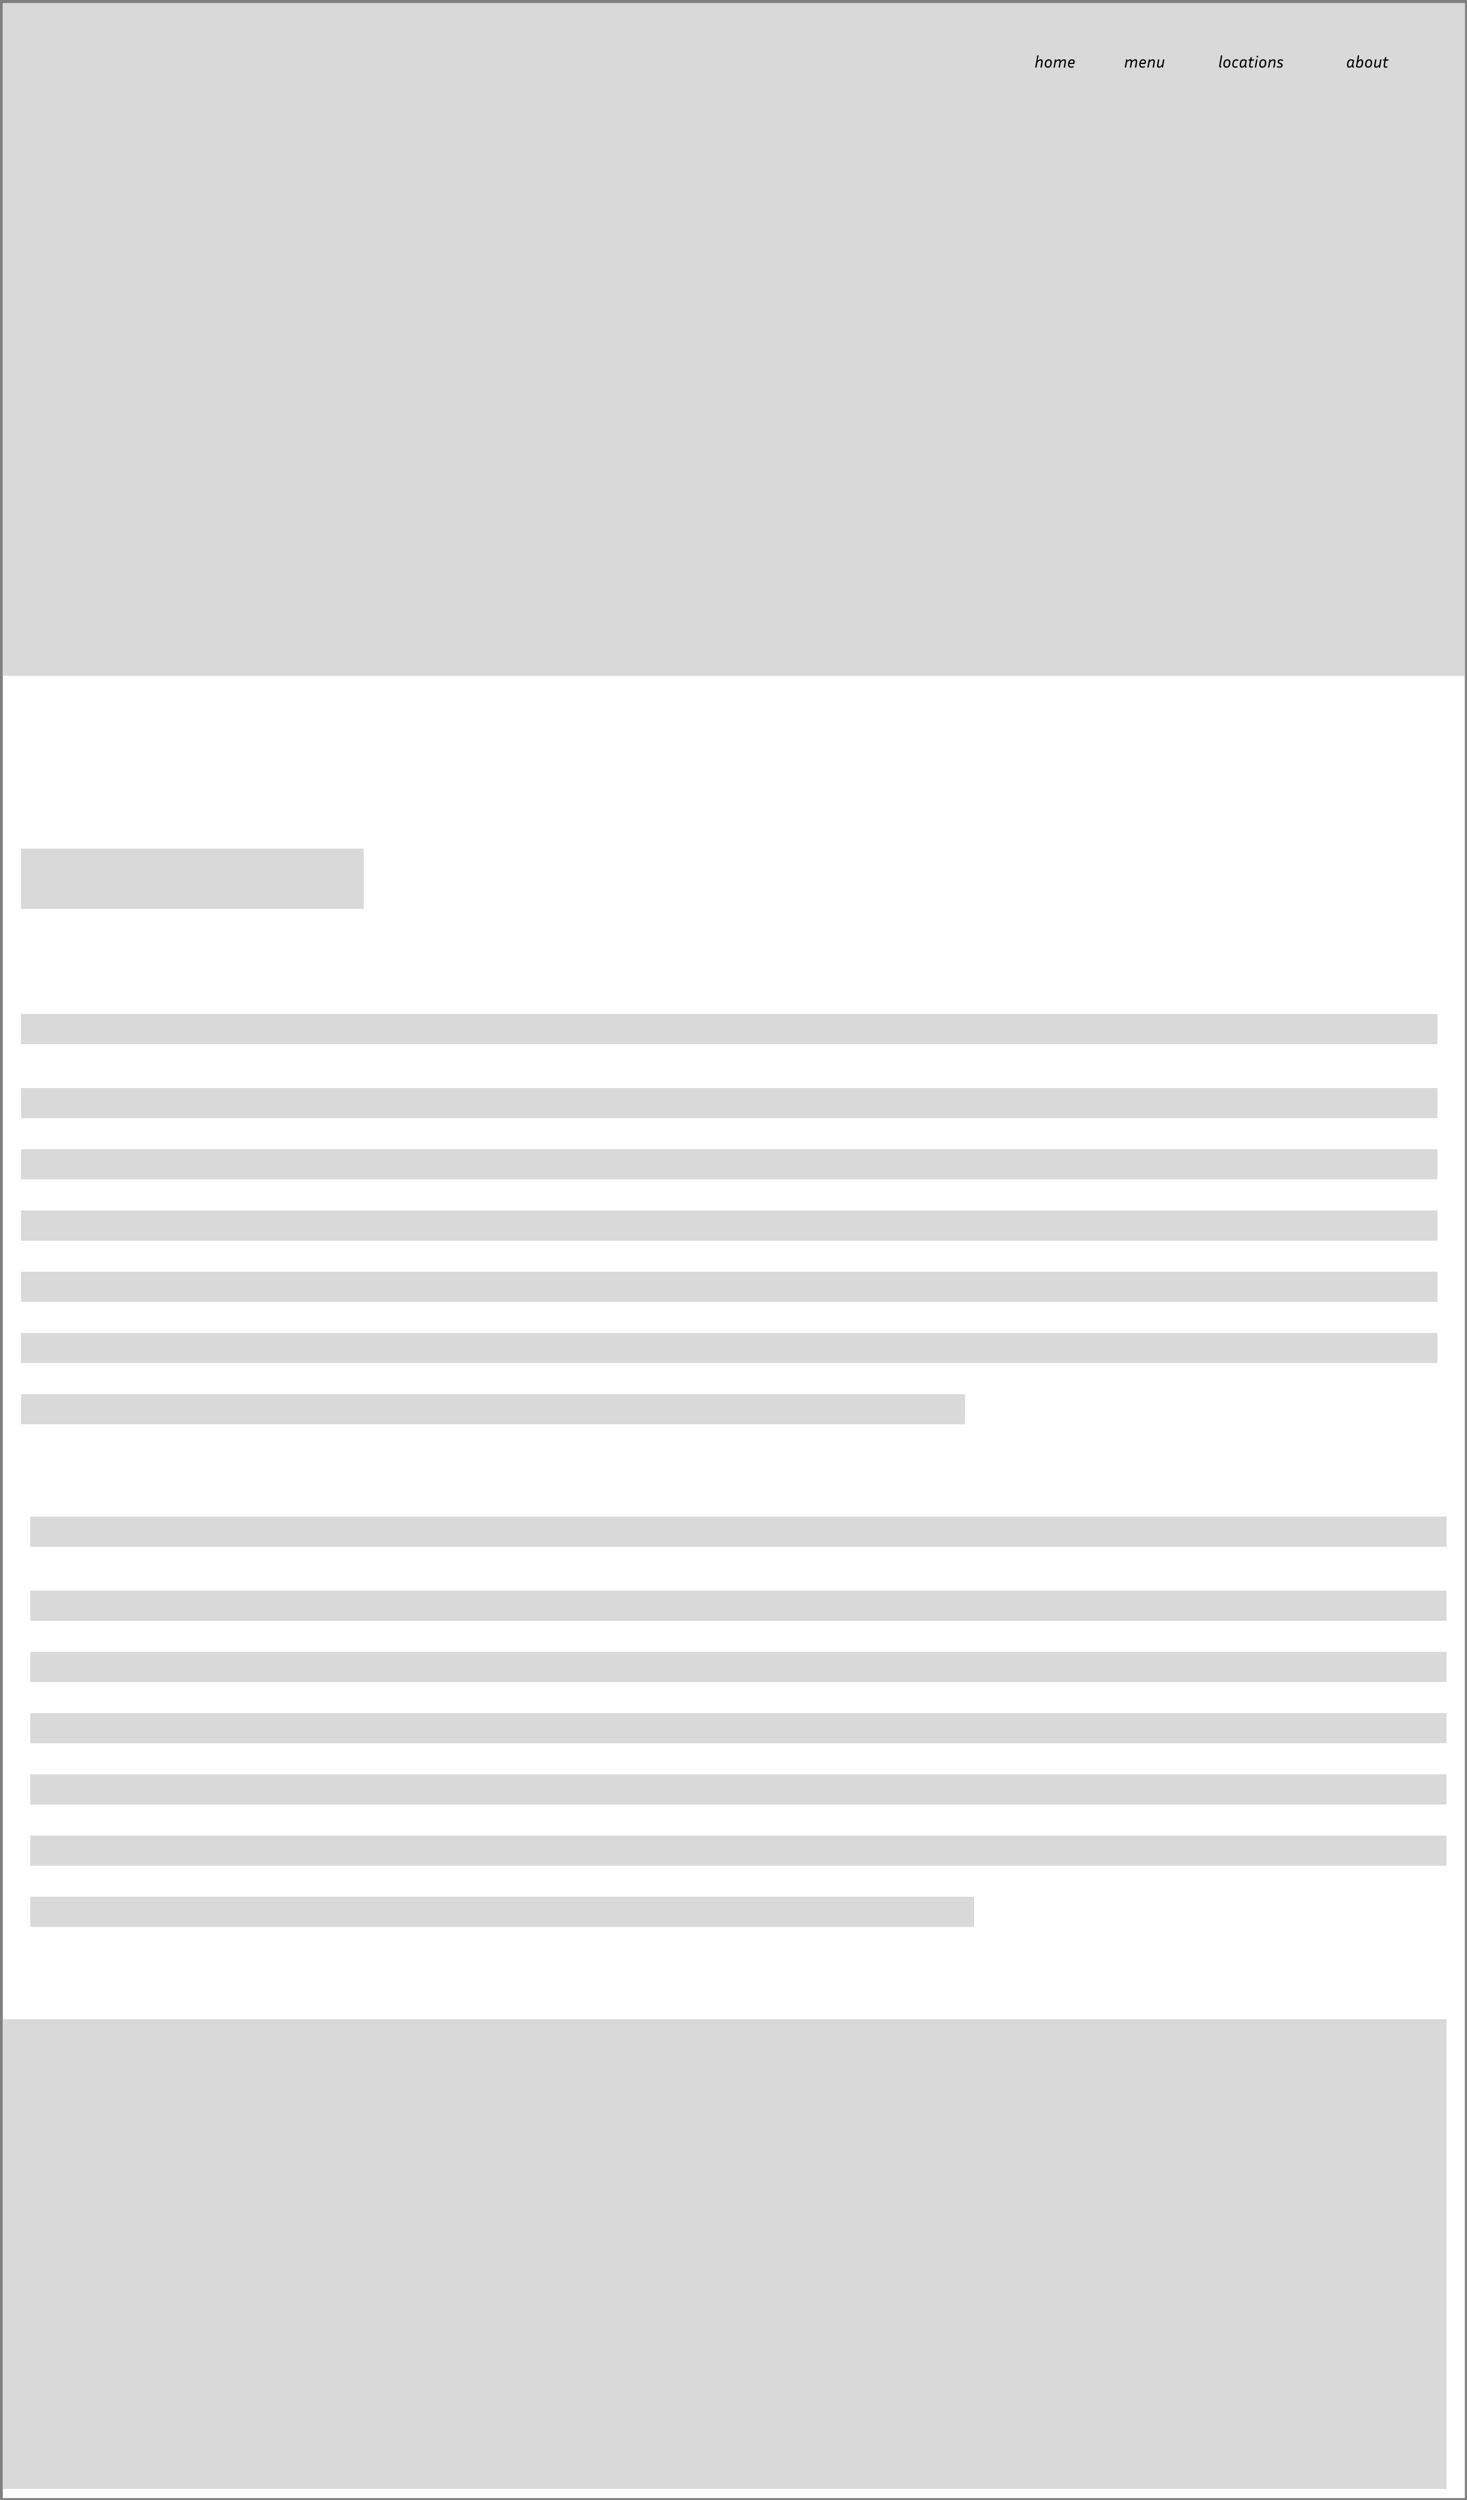 <svg width="196" height="334" viewBox="0 0 196 334" fill="none" xmlns="http://www.w3.org/2000/svg">
<rect x="0" y="0" width="196" height="334" fill="#808080" stroke="none"/>
<g clip-path="url(#clip0_579_600)">
<rect width="195.336" height="333.293" transform="translate(0.374 0.436)" fill="white"/>
<rect x="0.373" y="0.436" width="195.336" height="89.855" fill="#D9D9D9"/>
<path d="M162.89 8.754L163.127 7.402H163.307L163.07 8.756C163.064 8.797 163.065 8.827 163.072 8.846C163.081 8.865 163.106 8.874 163.147 8.874H163.18L163.149 9.039H163.112C163.011 9.039 162.945 9.013 162.914 8.96C162.883 8.906 162.875 8.837 162.89 8.754ZM164.388 8.461L164.37 8.571C164.347 8.727 164.291 8.845 164.203 8.927C164.117 9.009 164.004 9.05 163.865 9.05C163.762 9.05 163.677 9.027 163.61 8.98C163.544 8.933 163.498 8.869 163.471 8.787C163.445 8.705 163.44 8.612 163.456 8.508L163.473 8.395C163.498 8.246 163.553 8.13 163.638 8.046C163.725 7.961 163.838 7.919 163.979 7.919C164.083 7.919 164.168 7.943 164.234 7.991C164.3 8.039 164.346 8.105 164.372 8.187C164.399 8.267 164.404 8.359 164.388 8.461ZM164.201 8.457C164.218 8.347 164.208 8.258 164.17 8.189C164.132 8.119 164.068 8.083 163.977 8.083C163.892 8.083 163.821 8.11 163.766 8.165C163.712 8.219 163.676 8.296 163.66 8.395L163.643 8.512C163.625 8.625 163.635 8.716 163.673 8.784C163.713 8.853 163.777 8.888 163.867 8.888C163.952 8.888 164.021 8.861 164.076 8.809C164.131 8.754 164.167 8.675 164.183 8.571L164.201 8.457ZM165.159 8.086C165.078 8.086 165.011 8.113 164.957 8.167C164.903 8.22 164.867 8.296 164.851 8.395L164.831 8.514C164.814 8.623 164.821 8.712 164.851 8.782C164.884 8.851 164.952 8.885 165.058 8.885C165.135 8.885 165.224 8.867 165.324 8.831L165.355 8.987C165.239 9.029 165.135 9.05 165.042 9.05C164.934 9.05 164.848 9.027 164.785 8.98C164.722 8.932 164.681 8.866 164.66 8.784C164.64 8.702 164.637 8.61 164.653 8.508L164.671 8.395C164.696 8.247 164.75 8.131 164.834 8.046C164.919 7.961 165.026 7.919 165.155 7.919C165.207 7.919 165.261 7.926 165.315 7.941C165.369 7.955 165.423 7.976 165.478 8.002L165.414 8.156C165.368 8.134 165.324 8.117 165.28 8.105C165.237 8.092 165.197 8.086 165.159 8.086ZM166.502 9.039C166.43 9.039 166.377 9.022 166.342 8.987C166.308 8.95 166.29 8.905 166.287 8.85C166.218 8.925 166.152 8.977 166.089 9.006C166.026 9.036 165.967 9.05 165.911 9.05C165.839 9.05 165.78 9.028 165.733 8.982C165.688 8.937 165.656 8.874 165.639 8.795C165.621 8.716 165.62 8.627 165.634 8.527L165.65 8.42C165.673 8.263 165.728 8.141 165.814 8.053C165.901 7.963 166.014 7.919 166.155 7.919C166.228 7.919 166.301 7.931 166.373 7.956C166.446 7.979 166.516 8.013 166.584 8.057L166.465 8.732C166.458 8.776 166.459 8.811 166.469 8.837C166.48 8.862 166.503 8.874 166.54 8.874H166.57L166.54 9.039H166.502ZM165.821 8.527C165.805 8.643 165.809 8.732 165.834 8.795C165.859 8.857 165.901 8.888 165.959 8.888C166.003 8.888 166.055 8.869 166.113 8.831C166.172 8.792 166.235 8.726 166.302 8.631L166.388 8.143C166.309 8.103 166.235 8.083 166.166 8.083C166.071 8.083 165.995 8.115 165.94 8.178C165.885 8.239 165.851 8.32 165.836 8.42L165.821 8.527ZM167.412 8.991C167.318 9.031 167.229 9.05 167.146 9.05C167.071 9.05 167.013 9.034 166.972 9.002C166.931 8.968 166.905 8.925 166.893 8.872C166.881 8.82 166.881 8.763 166.891 8.703L166.996 8.099H166.807L166.834 7.941H167.025L167.078 7.637H167.258L167.205 7.941H167.561L167.533 8.099H167.177L167.069 8.703C167.057 8.77 167.062 8.818 167.084 8.846C167.106 8.872 167.138 8.885 167.181 8.885C167.204 8.885 167.232 8.883 167.264 8.877C167.298 8.869 167.334 8.857 167.372 8.839L167.412 8.991ZM168.075 7.675H167.873L167.906 7.472H168.108L168.075 7.675ZM167.822 9.028H167.642L167.835 7.941H168.016L167.822 9.028ZM169.178 8.461L169.16 8.571C169.137 8.727 169.081 8.845 168.993 8.927C168.907 9.009 168.794 9.05 168.655 9.05C168.552 9.05 168.467 9.027 168.4 8.98C168.334 8.933 168.288 8.869 168.261 8.787C168.235 8.705 168.23 8.612 168.246 8.508L168.263 8.395C168.288 8.246 168.343 8.13 168.428 8.046C168.515 7.961 168.628 7.919 168.769 7.919C168.873 7.919 168.958 7.943 169.024 7.991C169.09 8.039 169.136 8.105 169.162 8.187C169.189 8.267 169.194 8.359 169.178 8.461ZM168.991 8.457C169.008 8.347 168.998 8.258 168.96 8.189C168.922 8.119 168.857 8.083 168.767 8.083C168.682 8.083 168.611 8.11 168.556 8.165C168.501 8.219 168.466 8.296 168.45 8.395L168.433 8.512C168.415 8.625 168.425 8.716 168.463 8.784C168.503 8.853 168.567 8.888 168.657 8.888C168.742 8.888 168.811 8.861 168.866 8.809C168.921 8.754 168.957 8.675 168.973 8.571L168.991 8.457ZM170.103 8.088C170.075 8.088 170.043 8.094 170.006 8.108C169.969 8.119 169.927 8.143 169.879 8.178C169.83 8.212 169.775 8.262 169.712 8.329L169.586 9.028H169.406L169.599 7.941H169.769L169.736 8.141C169.822 8.05 169.899 7.99 169.966 7.963C170.035 7.933 170.097 7.919 170.151 7.919C170.251 7.919 170.324 7.955 170.371 8.028C170.419 8.1 170.433 8.194 170.413 8.31L170.285 9.028H170.105L170.228 8.325C170.257 8.167 170.216 8.088 170.103 8.088ZM170.954 8.89C171.039 8.89 171.1 8.875 171.136 8.846C171.174 8.817 171.193 8.779 171.193 8.732C171.193 8.694 171.182 8.663 171.158 8.639C171.135 8.616 171.095 8.594 171.039 8.573L170.934 8.532C170.859 8.504 170.803 8.466 170.765 8.42C170.728 8.373 170.71 8.313 170.71 8.242C170.71 8.183 170.722 8.13 170.747 8.081C170.774 8.033 170.815 7.994 170.872 7.965C170.93 7.934 171.004 7.919 171.097 7.919C171.209 7.919 171.324 7.945 171.439 7.998L171.382 8.152C171.33 8.127 171.28 8.109 171.233 8.099C171.186 8.087 171.139 8.081 171.092 8.081C171.02 8.081 170.968 8.094 170.936 8.121C170.905 8.147 170.89 8.183 170.89 8.228C170.89 8.261 170.9 8.288 170.919 8.312C170.939 8.335 170.974 8.357 171.022 8.376L171.13 8.415C171.21 8.445 171.271 8.483 171.312 8.529C171.353 8.576 171.374 8.637 171.374 8.712C171.374 8.769 171.36 8.824 171.332 8.877C171.304 8.928 171.259 8.97 171.196 9.002C171.134 9.034 171.052 9.05 170.949 9.05C170.828 9.05 170.705 9.023 170.582 8.969L170.64 8.817C170.697 8.842 170.751 8.861 170.802 8.872C170.853 8.884 170.904 8.89 170.954 8.89Z" fill="black"/>
<path d="M180.841 9.039C180.769 9.039 180.716 9.022 180.681 8.987C180.647 8.95 180.629 8.905 180.626 8.85C180.557 8.925 180.491 8.977 180.428 9.006C180.365 9.036 180.305 9.05 180.25 9.05C180.178 9.05 180.119 9.028 180.072 8.982C180.026 8.937 179.995 8.874 179.977 8.795C179.96 8.716 179.958 8.627 179.973 8.527L179.988 8.42C180.012 8.263 180.067 8.141 180.153 8.053C180.24 7.963 180.353 7.919 180.494 7.919C180.567 7.919 180.64 7.931 180.711 7.956C180.785 7.979 180.855 8.013 180.922 8.057L180.804 8.732C180.796 8.776 180.798 8.811 180.808 8.837C180.818 8.862 180.842 8.874 180.878 8.874H180.909L180.878 9.039H180.841ZM180.16 8.527C180.144 8.643 180.148 8.732 180.173 8.795C180.198 8.857 180.24 8.888 180.298 8.888C180.342 8.888 180.393 8.869 180.452 8.831C180.511 8.792 180.574 8.726 180.641 8.631L180.727 8.143C180.648 8.103 180.574 8.083 180.505 8.083C180.409 8.083 180.334 8.115 180.278 8.178C180.224 8.239 180.19 8.32 180.175 8.42L180.16 8.527ZM182.106 8.549C182.083 8.709 182.028 8.833 181.942 8.921C181.857 9.007 181.742 9.05 181.597 9.05C181.517 9.05 181.441 9.038 181.368 9.013C181.296 8.987 181.225 8.953 181.155 8.912L181.423 7.402H181.603L181.476 8.121C181.543 8.045 181.607 7.992 181.667 7.963C181.728 7.933 181.786 7.919 181.84 7.919C181.914 7.919 181.974 7.941 182.021 7.987C182.068 8.032 182.1 8.094 182.117 8.173C182.136 8.253 182.138 8.343 182.122 8.444L182.106 8.549ZM181.79 8.083C181.744 8.083 181.692 8.104 181.632 8.145C181.572 8.184 181.506 8.255 181.434 8.356L181.353 8.826C181.433 8.867 181.511 8.888 181.586 8.888C181.685 8.888 181.762 8.858 181.816 8.798C181.87 8.736 181.905 8.653 181.92 8.549L181.935 8.444C181.953 8.328 181.948 8.239 181.922 8.178C181.897 8.115 181.853 8.083 181.79 8.083ZM183.321 8.461L183.303 8.571C183.28 8.727 183.224 8.845 183.136 8.927C183.05 9.009 182.937 9.05 182.798 9.05C182.695 9.05 182.61 9.027 182.543 8.98C182.477 8.933 182.431 8.869 182.405 8.787C182.378 8.705 182.373 8.612 182.389 8.508L182.407 8.395C182.432 8.246 182.487 8.13 182.572 8.046C182.658 7.961 182.772 7.919 182.912 7.919C183.016 7.919 183.101 7.943 183.167 7.991C183.233 8.039 183.279 8.105 183.306 8.187C183.332 8.267 183.337 8.359 183.321 8.461ZM183.134 8.457C183.152 8.347 183.142 8.258 183.103 8.189C183.065 8.119 183.001 8.083 182.91 8.083C182.825 8.083 182.755 8.11 182.699 8.165C182.645 8.219 182.61 8.296 182.594 8.395L182.576 8.512C182.558 8.625 182.569 8.716 182.607 8.784C182.646 8.853 182.711 8.888 182.8 8.888C182.885 8.888 182.955 8.861 183.009 8.809C183.065 8.754 183.101 8.675 183.117 8.571L183.134 8.457ZM184.22 9.028L184.255 8.831C184.17 8.92 184.094 8.979 184.029 9.009C183.964 9.036 183.905 9.05 183.853 9.05C183.755 9.05 183.683 9.014 183.637 8.943C183.593 8.871 183.582 8.777 183.602 8.661L183.73 7.941H183.91L183.787 8.644C183.772 8.724 183.775 8.784 183.796 8.824C183.818 8.862 183.852 8.881 183.899 8.881C183.927 8.881 183.958 8.875 183.993 8.864C184.029 8.85 184.07 8.826 184.116 8.791C184.163 8.756 184.218 8.705 184.279 8.639L184.402 7.941H184.582L184.391 9.028H184.22ZM185.386 8.991C185.292 9.031 185.203 9.05 185.12 9.05C185.045 9.05 184.987 9.034 184.946 9.002C184.905 8.968 184.879 8.925 184.867 8.872C184.855 8.82 184.855 8.763 184.865 8.703L184.97 8.099H184.781L184.808 7.941H184.999L185.052 7.637H185.232L185.179 7.941H185.535L185.507 8.099H185.151L185.043 8.703C185.031 8.77 185.036 8.818 185.058 8.846C185.08 8.872 185.112 8.885 185.155 8.885C185.178 8.885 185.206 8.883 185.238 8.877C185.272 8.869 185.308 8.857 185.346 8.839L185.386 8.991Z" fill="black"/>
<path d="M150.954 8.088C150.913 8.088 150.862 8.104 150.801 8.136C150.741 8.167 150.664 8.232 150.572 8.332L150.449 9.028H150.269L150.462 7.941H150.631L150.598 8.138C150.683 8.049 150.759 7.99 150.825 7.963C150.891 7.933 150.95 7.919 151.003 7.919C151.075 7.919 151.132 7.939 151.176 7.98C151.22 8.021 151.247 8.077 151.258 8.147C151.344 8.055 151.423 7.994 151.493 7.965C151.563 7.934 151.625 7.919 151.68 7.919C151.778 7.919 151.849 7.954 151.893 8.026C151.938 8.098 151.951 8.193 151.93 8.31L151.803 9.028H151.622L151.748 8.325C151.762 8.246 151.759 8.187 151.737 8.147C151.715 8.108 151.68 8.088 151.631 8.088C151.605 8.088 151.573 8.094 151.537 8.108C151.502 8.121 151.461 8.145 151.414 8.18C151.367 8.214 151.312 8.264 151.249 8.332L151.126 9.028H150.946L151.069 8.325C151.083 8.246 151.08 8.187 151.058 8.147C151.037 8.108 151.003 8.088 150.954 8.088ZM152.981 8.984C152.918 9.008 152.857 9.025 152.798 9.035C152.74 9.045 152.684 9.05 152.631 9.05C152.514 9.05 152.422 9.027 152.355 8.98C152.289 8.932 152.245 8.866 152.223 8.784C152.201 8.702 152.198 8.61 152.214 8.508L152.234 8.395C152.257 8.252 152.312 8.137 152.399 8.05C152.486 7.963 152.597 7.919 152.73 7.919C152.796 7.919 152.858 7.93 152.915 7.954C152.974 7.977 153.02 8.014 153.056 8.064C153.091 8.113 153.108 8.177 153.108 8.255C153.108 8.297 153.102 8.343 153.089 8.391C153.077 8.438 153.054 8.489 153.02 8.545H152.385C152.372 8.646 152.384 8.729 152.421 8.793C152.457 8.856 152.533 8.888 152.647 8.888C152.688 8.888 152.735 8.883 152.787 8.874C152.84 8.864 152.895 8.85 152.952 8.831L152.981 8.984ZM152.724 8.079C152.64 8.079 152.571 8.107 152.517 8.162C152.463 8.217 152.428 8.293 152.412 8.391H152.904C152.916 8.366 152.923 8.343 152.926 8.321C152.93 8.299 152.933 8.278 152.933 8.259C152.933 8.198 152.913 8.152 152.873 8.123C152.834 8.094 152.784 8.079 152.724 8.079ZM153.985 8.088C153.957 8.088 153.925 8.094 153.888 8.108C153.852 8.119 153.809 8.143 153.761 8.178C153.712 8.212 153.657 8.262 153.594 8.329L153.468 9.028H153.288L153.482 7.941H153.651L153.618 8.141C153.704 8.05 153.781 7.99 153.849 7.963C153.918 7.933 153.979 7.919 154.033 7.919C154.133 7.919 154.206 7.955 154.253 8.028C154.301 8.1 154.315 8.194 154.295 8.31L154.167 9.028H153.987L154.11 8.325C154.139 8.167 154.098 8.088 153.985 8.088ZM155.21 9.028L155.245 8.831C155.16 8.92 155.084 8.979 155.018 9.009C154.954 9.036 154.895 9.05 154.843 9.05C154.745 9.05 154.673 9.014 154.627 8.943C154.583 8.871 154.572 8.777 154.592 8.661L154.72 7.941H154.9L154.777 8.644C154.762 8.724 154.765 8.784 154.786 8.824C154.808 8.862 154.842 8.881 154.889 8.881C154.917 8.881 154.948 8.875 154.983 8.864C155.018 8.85 155.059 8.826 155.106 8.791C155.153 8.756 155.207 8.705 155.269 8.639L155.392 7.941H155.572L155.381 9.028H155.21Z" fill="black"/>
<path d="M139.001 8.088C138.973 8.088 138.94 8.094 138.902 8.108C138.865 8.119 138.823 8.143 138.775 8.178C138.726 8.213 138.671 8.264 138.608 8.332L138.485 9.028H138.304L138.59 7.402H138.77L138.643 8.13C138.726 8.043 138.801 7.987 138.867 7.96C138.934 7.932 138.995 7.919 139.049 7.919C139.15 7.919 139.224 7.954 139.271 8.026C139.318 8.098 139.331 8.193 139.311 8.31L139.183 9.028H139.003L139.126 8.325C139.142 8.246 139.139 8.187 139.115 8.147C139.093 8.108 139.055 8.088 139.001 8.088ZM140.524 8.461L140.507 8.571C140.483 8.727 140.428 8.845 140.34 8.927C140.253 9.009 140.141 9.05 140.001 9.05C139.899 9.05 139.814 9.027 139.747 8.98C139.681 8.933 139.634 8.869 139.608 8.787C139.582 8.705 139.577 8.612 139.593 8.508L139.61 8.395C139.635 8.246 139.69 8.13 139.775 8.046C139.862 7.961 139.975 7.919 140.116 7.919C140.22 7.919 140.305 7.943 140.371 7.991C140.437 8.039 140.483 8.105 140.509 8.187C140.535 8.267 140.541 8.359 140.524 8.461ZM140.338 8.457C140.355 8.347 140.345 8.258 140.307 8.189C140.269 8.119 140.204 8.083 140.114 8.083C140.029 8.083 139.958 8.11 139.903 8.165C139.848 8.219 139.813 8.296 139.797 8.395L139.78 8.512C139.762 8.625 139.772 8.716 139.81 8.784C139.85 8.853 139.914 8.888 140.004 8.888C140.089 8.888 140.158 8.861 140.212 8.809C140.268 8.754 140.304 8.675 140.32 8.571L140.338 8.457ZM141.439 8.088C141.398 8.088 141.346 8.104 141.285 8.136C141.225 8.167 141.149 8.232 141.056 8.332L140.933 9.028H140.753L140.946 7.941H141.116L141.083 8.138C141.168 8.049 141.243 7.99 141.309 7.963C141.375 7.933 141.434 7.919 141.487 7.919C141.559 7.919 141.617 7.939 141.661 7.98C141.704 8.021 141.732 8.077 141.742 8.147C141.828 8.055 141.907 7.994 141.977 7.965C142.047 7.934 142.11 7.919 142.164 7.919C142.262 7.919 142.333 7.954 142.377 8.026C142.422 8.098 142.435 8.193 142.414 8.31L142.287 9.028H142.107L142.232 8.325C142.247 8.246 142.243 8.187 142.221 8.147C142.199 8.108 142.164 8.088 142.115 8.088C142.089 8.088 142.058 8.094 142.021 8.108C141.986 8.121 141.945 8.145 141.898 8.18C141.851 8.214 141.796 8.264 141.733 8.332L141.61 9.028H141.43L141.553 8.325C141.568 8.246 141.564 8.187 141.542 8.147C141.521 8.108 141.487 8.088 141.439 8.088ZM143.465 8.984C143.402 9.008 143.341 9.025 143.283 9.035C143.224 9.045 143.168 9.05 143.116 9.05C142.998 9.05 142.906 9.027 142.839 8.98C142.773 8.932 142.729 8.866 142.707 8.784C142.685 8.702 142.682 8.61 142.698 8.508L142.718 8.395C142.741 8.252 142.796 8.137 142.883 8.05C142.971 7.963 143.081 7.919 143.215 7.919C143.28 7.919 143.342 7.93 143.399 7.954C143.458 7.977 143.505 8.014 143.54 8.064C143.575 8.113 143.592 8.177 143.592 8.255C143.592 8.297 143.586 8.343 143.573 8.391C143.561 8.438 143.538 8.489 143.505 8.545H142.869C142.856 8.646 142.868 8.729 142.905 8.793C142.941 8.856 143.017 8.888 143.131 8.888C143.172 8.888 143.219 8.883 143.272 8.874C143.324 8.864 143.379 8.85 143.436 8.831L143.465 8.984ZM143.208 8.079C143.124 8.079 143.056 8.107 143.001 8.162C142.947 8.217 142.912 8.293 142.896 8.391H143.388C143.4 8.366 143.407 8.343 143.41 8.321C143.414 8.299 143.417 8.278 143.417 8.259C143.417 8.198 143.397 8.152 143.357 8.123C143.318 8.094 143.268 8.079 143.208 8.079Z" fill="black"/>
<rect x="2.815" y="113.364" width="45.782" height="8.058" fill="#D9D9D9"/>
<rect x="2.815" y="135.463" width="189.232" height="4.029" fill="#D9D9D9"/>
<rect x="4.036" y="202.609" width="189.232" height="4.029" fill="#D9D9D9"/>
<rect x="2.815" y="145.351" width="189.232" height="4.029" fill="#D9D9D9"/>
<rect x="4.036" y="212.498" width="189.232" height="4.029" fill="#D9D9D9"/>
<rect x="2.815" y="153.531" width="189.232" height="4.029" fill="#D9D9D9"/>
<rect x="4.036" y="220.678" width="189.232" height="4.029" fill="#D9D9D9"/>
<rect x="2.815" y="161.71" width="189.232" height="4.029" fill="#D9D9D9"/>
<rect x="4.036" y="228.857" width="189.232" height="4.029" fill="#D9D9D9"/>
<rect x="2.815" y="169.891" width="189.232" height="4.029" fill="#D9D9D9"/>
<rect x="4.036" y="237.037" width="189.232" height="4.029" fill="#D9D9D9"/>
<rect x="2.815" y="178.07" width="189.232" height="4.029" fill="#D9D9D9"/>
<rect x="4.036" y="245.216" width="189.232" height="4.029" fill="#D9D9D9"/>
<rect x="2.815" y="186.25" width="126.114" height="4.029" fill="#D9D9D9"/>
<rect x="4.036" y="253.396" width="126.114" height="4.029" fill="#D9D9D9"/>
<rect x="-2.068" y="269.756" width="195.336" height="62.752" fill="#D9D9D9"/>
</g>
<defs>
<clipPath id="clip0_579_600">
<rect width="195.336" height="333.293" fill="white" transform="translate(0.374 0.436)"/>
</clipPath>
</defs>
</svg>

